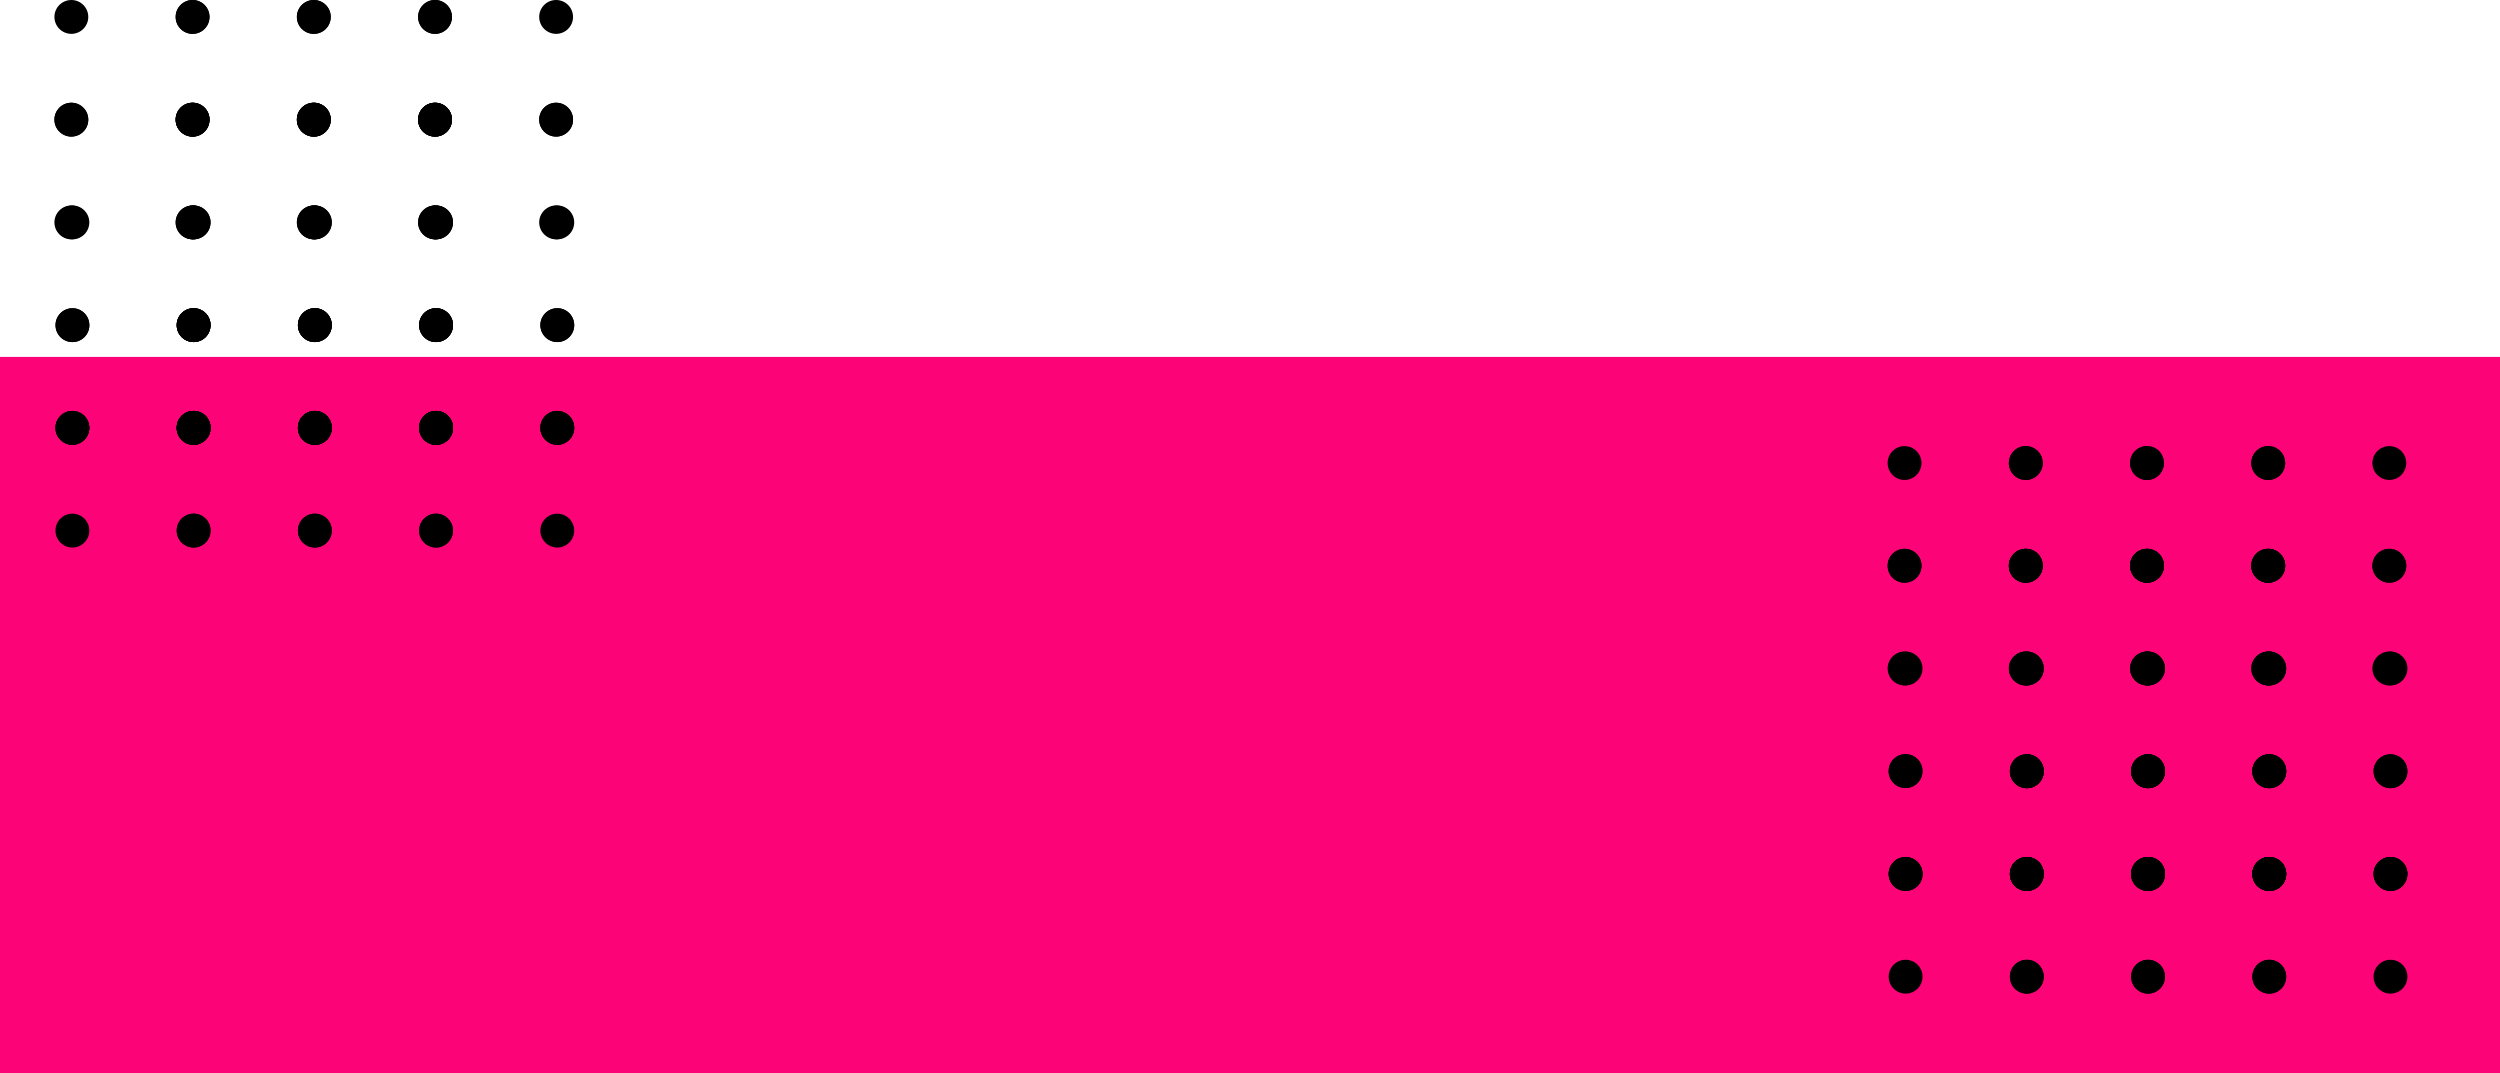 <?xml version="1.0" encoding="utf-8"?>
<!-- Generator: Adobe Illustrator 24.3.0, SVG Export Plug-In . SVG Version: 6.00 Build 0)  -->
<svg version="1.1" id="Capa_1" xmlns="http://www.w3.org/2000/svg" xmlns:xlink="http://www.w3.org/1999/xlink" x="0px" y="0px"
	 viewBox="0 0 1920 824.4" style="enable-background:new 0 0 1920 824.4;" xml:space="preserve">
<style type="text/css">
	.st0{fill:#FC0377;}
</style>
<rect y="274.1" class="st0" width="1920" height="550.3"/>
<g id="Capa_1_1_">
	<circle cx="54.8" cy="13" r="13"/>
	<circle cx="147.9" cy="13" r="13"/>
	<circle cx="147.9" cy="13" r="13"/>
	<circle cx="241" cy="13" r="13"/>
	<circle cx="241" cy="13" r="13"/>
	<circle cx="334.1" cy="13" r="13"/>
	<circle cx="334.1" cy="13" r="13"/>
	<circle cx="427.1" cy="13" r="13"/>
	<circle cx="54.8" cy="91.9" r="13"/>
	<circle cx="147.9" cy="91.9" r="13"/>
	<circle cx="147.9" cy="91.9" r="13"/>
	<circle cx="241" cy="91.9" r="13"/>
	<circle cx="241" cy="91.9" r="13"/>
	<circle cx="334.1" cy="91.9" r="13"/>
	<circle cx="334.1" cy="91.9" r="13"/>
	<circle cx="427.1" cy="91.9" r="13"/>
	<circle cx="54.8" cy="91.9" r="13"/>
	<circle cx="147.9" cy="91.9" r="13"/>
	<circle cx="147.9" cy="91.9" r="13"/>
	<circle cx="241" cy="91.9" r="13"/>
	<circle cx="241" cy="91.9" r="13"/>
	<circle cx="334.1" cy="91.9" r="13"/>
	<circle cx="334.1" cy="91.9" r="13"/>
	<circle cx="427.1" cy="91.9" r="13"/>
	<circle cx="54.8" cy="170.8" r="13"/>
	<circle cx="147.9" cy="170.8" r="13"/>
	<circle cx="147.9" cy="170.8" r="13"/>
	<circle cx="241" cy="170.8" r="13"/>
	<circle cx="241" cy="170.8" r="13"/>
	<circle cx="334.1" cy="170.8" r="13"/>
	<circle cx="334.1" cy="170.8" r="13"/>
	<circle cx="427.1" cy="170.8" r="13"/>
	<circle cx="55.6" cy="170.8" r="13"/>
	<circle cx="148.7" cy="170.8" r="13"/>
	<circle cx="148.7" cy="170.8" r="13"/>
	<circle cx="241.8" cy="170.8" r="13"/>
	<circle cx="241.8" cy="170.8" r="13"/>
	<circle cx="334.9" cy="170.8" r="13"/>
	<circle cx="334.9" cy="170.8" r="13"/>
	<circle cx="428" cy="170.8" r="13"/>
	<ellipse transform="matrix(9.802519e-03 -1 1 9.802519e-03 -194.612 302.871)" cx="55.6" cy="249.7" rx="13" ry="13"/>
	<circle cx="148.7" cy="249.7" r="13"/>
	<circle cx="148.7" cy="249.7" r="13"/>
	<circle cx="241.8" cy="249.7" r="13"/>
	<circle cx="241.8" cy="249.7" r="13"/>
	<circle cx="334.9" cy="249.7" r="13"/>
	<circle cx="334.9" cy="249.7" r="13"/>
	<circle cx="428" cy="249.7" r="13"/>
	<ellipse transform="matrix(9.802519e-03 -1 1 9.802519e-03 -194.612 302.871)" cx="55.6" cy="249.7" rx="13" ry="13"/>
	<circle cx="148.7" cy="249.7" r="13"/>
	<circle cx="148.7" cy="249.7" r="13"/>
	<circle cx="241.8" cy="249.7" r="13"/>
	<circle cx="241.8" cy="249.7" r="13"/>
	<circle cx="334.9" cy="249.7" r="13"/>
	<circle cx="334.9" cy="249.7" r="13"/>
	<circle cx="428" cy="249.7" r="13"/>
	<circle cx="55.6" cy="328.6" r="13"/>
	<circle cx="148.7" cy="328.6" r="13"/>
	<circle cx="148.7" cy="328.6" r="13"/>
	<circle cx="241.8" cy="328.6" r="13"/>
	<circle cx="241.8" cy="328.6" r="13"/>
	<circle cx="334.9" cy="328.6" r="13"/>
	<circle cx="334.9" cy="328.6" r="13"/>
	<circle cx="428" cy="328.6" r="13"/>
	<circle cx="55.6" cy="328.6" r="13"/>
	<circle cx="148.7" cy="328.6" r="13"/>
	<circle cx="148.7" cy="328.6" r="13"/>
	<circle cx="241.8" cy="328.6" r="13"/>
	<circle cx="241.8" cy="328.6" r="13"/>
	<circle cx="334.9" cy="328.6" r="13"/>
	<circle cx="334.9" cy="328.6" r="13"/>
	<circle cx="428" cy="328.6" r="13"/>
	<circle cx="55.6" cy="328.6" r="13"/>
	<circle cx="148.7" cy="328.6" r="13"/>
	<circle cx="148.7" cy="328.6" r="13"/>
	<circle cx="241.8" cy="328.6" r="13"/>
	<circle cx="241.8" cy="328.6" r="13"/>
	<circle cx="334.9" cy="328.6" r="13"/>
	<circle cx="334.9" cy="328.6" r="13"/>
	<circle cx="428" cy="328.6" r="13"/>
	<circle cx="55.6" cy="407.5" r="13"/>
	<circle cx="148.7" cy="407.5" r="13"/>
	<circle cx="148.7" cy="407.5" r="13"/>
	<circle cx="241.8" cy="407.5" r="13"/>
	<circle cx="241.8" cy="407.5" r="13"/>
	<circle cx="334.9" cy="407.5" r="13"/>
	<circle cx="334.9" cy="407.5" r="13"/>
	<circle cx="428" cy="407.5" r="13"/>
</g>
<g id="Capa_2_1_">
</g>
<g id="Capa_1_2_">
	<circle cx="1462.7" cy="355.6" r="13"/>
	<circle cx="1555.8" cy="355.6" r="13"/>
	<circle cx="1555.8" cy="355.6" r="13"/>
	<circle cx="1648.9" cy="355.6" r="13"/>
	<circle cx="1648.9" cy="355.6" r="13"/>
	<circle cx="1742" cy="355.6" r="13"/>
	<circle cx="1742" cy="355.6" r="13"/>
	<circle cx="1835" cy="355.6" r="13"/>
	<circle cx="1462.7" cy="434.5" r="13"/>
	<circle cx="1555.8" cy="434.5" r="13"/>
	<circle cx="1555.8" cy="434.5" r="13"/>
	<circle cx="1648.9" cy="434.5" r="13"/>
	<circle cx="1648.9" cy="434.5" r="13"/>
	<circle cx="1742" cy="434.5" r="13"/>
	<circle cx="1742" cy="434.5" r="13"/>
	<circle cx="1835" cy="434.5" r="13"/>
	<circle cx="1462.7" cy="434.5" r="13"/>
	<circle cx="1555.8" cy="434.5" r="13"/>
	<circle cx="1555.8" cy="434.5" r="13"/>
	<circle cx="1648.9" cy="434.5" r="13"/>
	<circle cx="1648.9" cy="434.5" r="13"/>
	<circle cx="1742" cy="434.5" r="13"/>
	<circle cx="1742" cy="434.5" r="13"/>
	<circle cx="1835" cy="434.5" r="13"/>
	<circle cx="1462.7" cy="513.4" r="13"/>
	<circle cx="1555.8" cy="513.4" r="13"/>
	<circle cx="1555.8" cy="513.4" r="13"/>
	<circle cx="1648.9" cy="513.4" r="13"/>
	<circle cx="1648.9" cy="513.4" r="13"/>
	<circle cx="1742" cy="513.4" r="13"/>
	<circle cx="1742" cy="513.4" r="13"/>
	<circle cx="1835" cy="513.4" r="13"/>
	<circle cx="1463.5" cy="513.4" r="13"/>
	<circle cx="1556.6" cy="513.4" r="13"/>
	<circle cx="1556.6" cy="513.4" r="13"/>
	<circle cx="1649.7" cy="513.4" r="13"/>
	<circle cx="1649.7" cy="513.4" r="13"/>
	<circle cx="1742.8" cy="513.4" r="13"/>
	<circle cx="1742.8" cy="513.4" r="13"/>
	<circle cx="1835.9" cy="513.4" r="13"/>
	<ellipse transform="matrix(9.802519e-03 -1 1 9.802519e-03 856.823 2049.897)" cx="1463.5" cy="592.3" rx="13" ry="13"/>
	<circle cx="1556.6" cy="592.3" r="13"/>
	<circle cx="1556.6" cy="592.3" r="13"/>
	<circle cx="1649.7" cy="592.3" r="13"/>
	<circle cx="1649.7" cy="592.3" r="13"/>
	<circle cx="1742.8" cy="592.3" r="13"/>
	<circle cx="1742.8" cy="592.3" r="13"/>
	<circle cx="1835.9" cy="592.3" r="13"/>
	<ellipse transform="matrix(9.802519e-03 -1 1 9.802519e-03 856.823 2049.897)" cx="1463.5" cy="592.3" rx="13" ry="13"/>
	<circle cx="1556.6" cy="592.3" r="13"/>
	<circle cx="1556.6" cy="592.3" r="13"/>
	<circle cx="1649.7" cy="592.3" r="13"/>
	<circle cx="1649.7" cy="592.3" r="13"/>
	<circle cx="1742.8" cy="592.3" r="13"/>
	<circle cx="1742.8" cy="592.3" r="13"/>
	<circle cx="1835.9" cy="592.3" r="13"/>
	<circle cx="1463.5" cy="671.2" r="13"/>
	<circle cx="1556.6" cy="671.2" r="13"/>
	<circle cx="1556.6" cy="671.2" r="13"/>
	<circle cx="1649.7" cy="671.2" r="13"/>
	<circle cx="1649.7" cy="671.2" r="13"/>
	<circle cx="1742.8" cy="671.2" r="13"/>
	<circle cx="1742.8" cy="671.2" r="13"/>
	<circle cx="1835.9" cy="671.2" r="13"/>
	<circle cx="1463.5" cy="671.2" r="13"/>
	<circle cx="1556.6" cy="671.2" r="13"/>
	<circle cx="1556.6" cy="671.2" r="13"/>
	<circle cx="1649.7" cy="671.2" r="13"/>
	<circle cx="1649.7" cy="671.2" r="13"/>
	<circle cx="1742.8" cy="671.2" r="13"/>
	<circle cx="1742.8" cy="671.2" r="13"/>
	<circle cx="1835.9" cy="671.2" r="13"/>
	<circle cx="1463.5" cy="671.2" r="13"/>
	<circle cx="1556.6" cy="671.2" r="13"/>
	<circle cx="1556.6" cy="671.2" r="13"/>
	<circle cx="1649.7" cy="671.2" r="13"/>
	<circle cx="1649.7" cy="671.2" r="13"/>
	<circle cx="1742.8" cy="671.2" r="13"/>
	<circle cx="1742.8" cy="671.2" r="13"/>
	<circle cx="1835.9" cy="671.2" r="13"/>
	<circle cx="1463.5" cy="750.1" r="13"/>
	<circle cx="1556.6" cy="750.1" r="13"/>
	<circle cx="1556.6" cy="750.1" r="13"/>
	<circle cx="1649.7" cy="750.1" r="13"/>
	<circle cx="1649.7" cy="750.1" r="13"/>
	<circle cx="1742.8" cy="750.1" r="13"/>
	<circle cx="1742.8" cy="750.1" r="13"/>
	<circle cx="1835.9" cy="750.1" r="13"/>
</g>
<g id="Capa_2_2_">
</g>
</svg>
